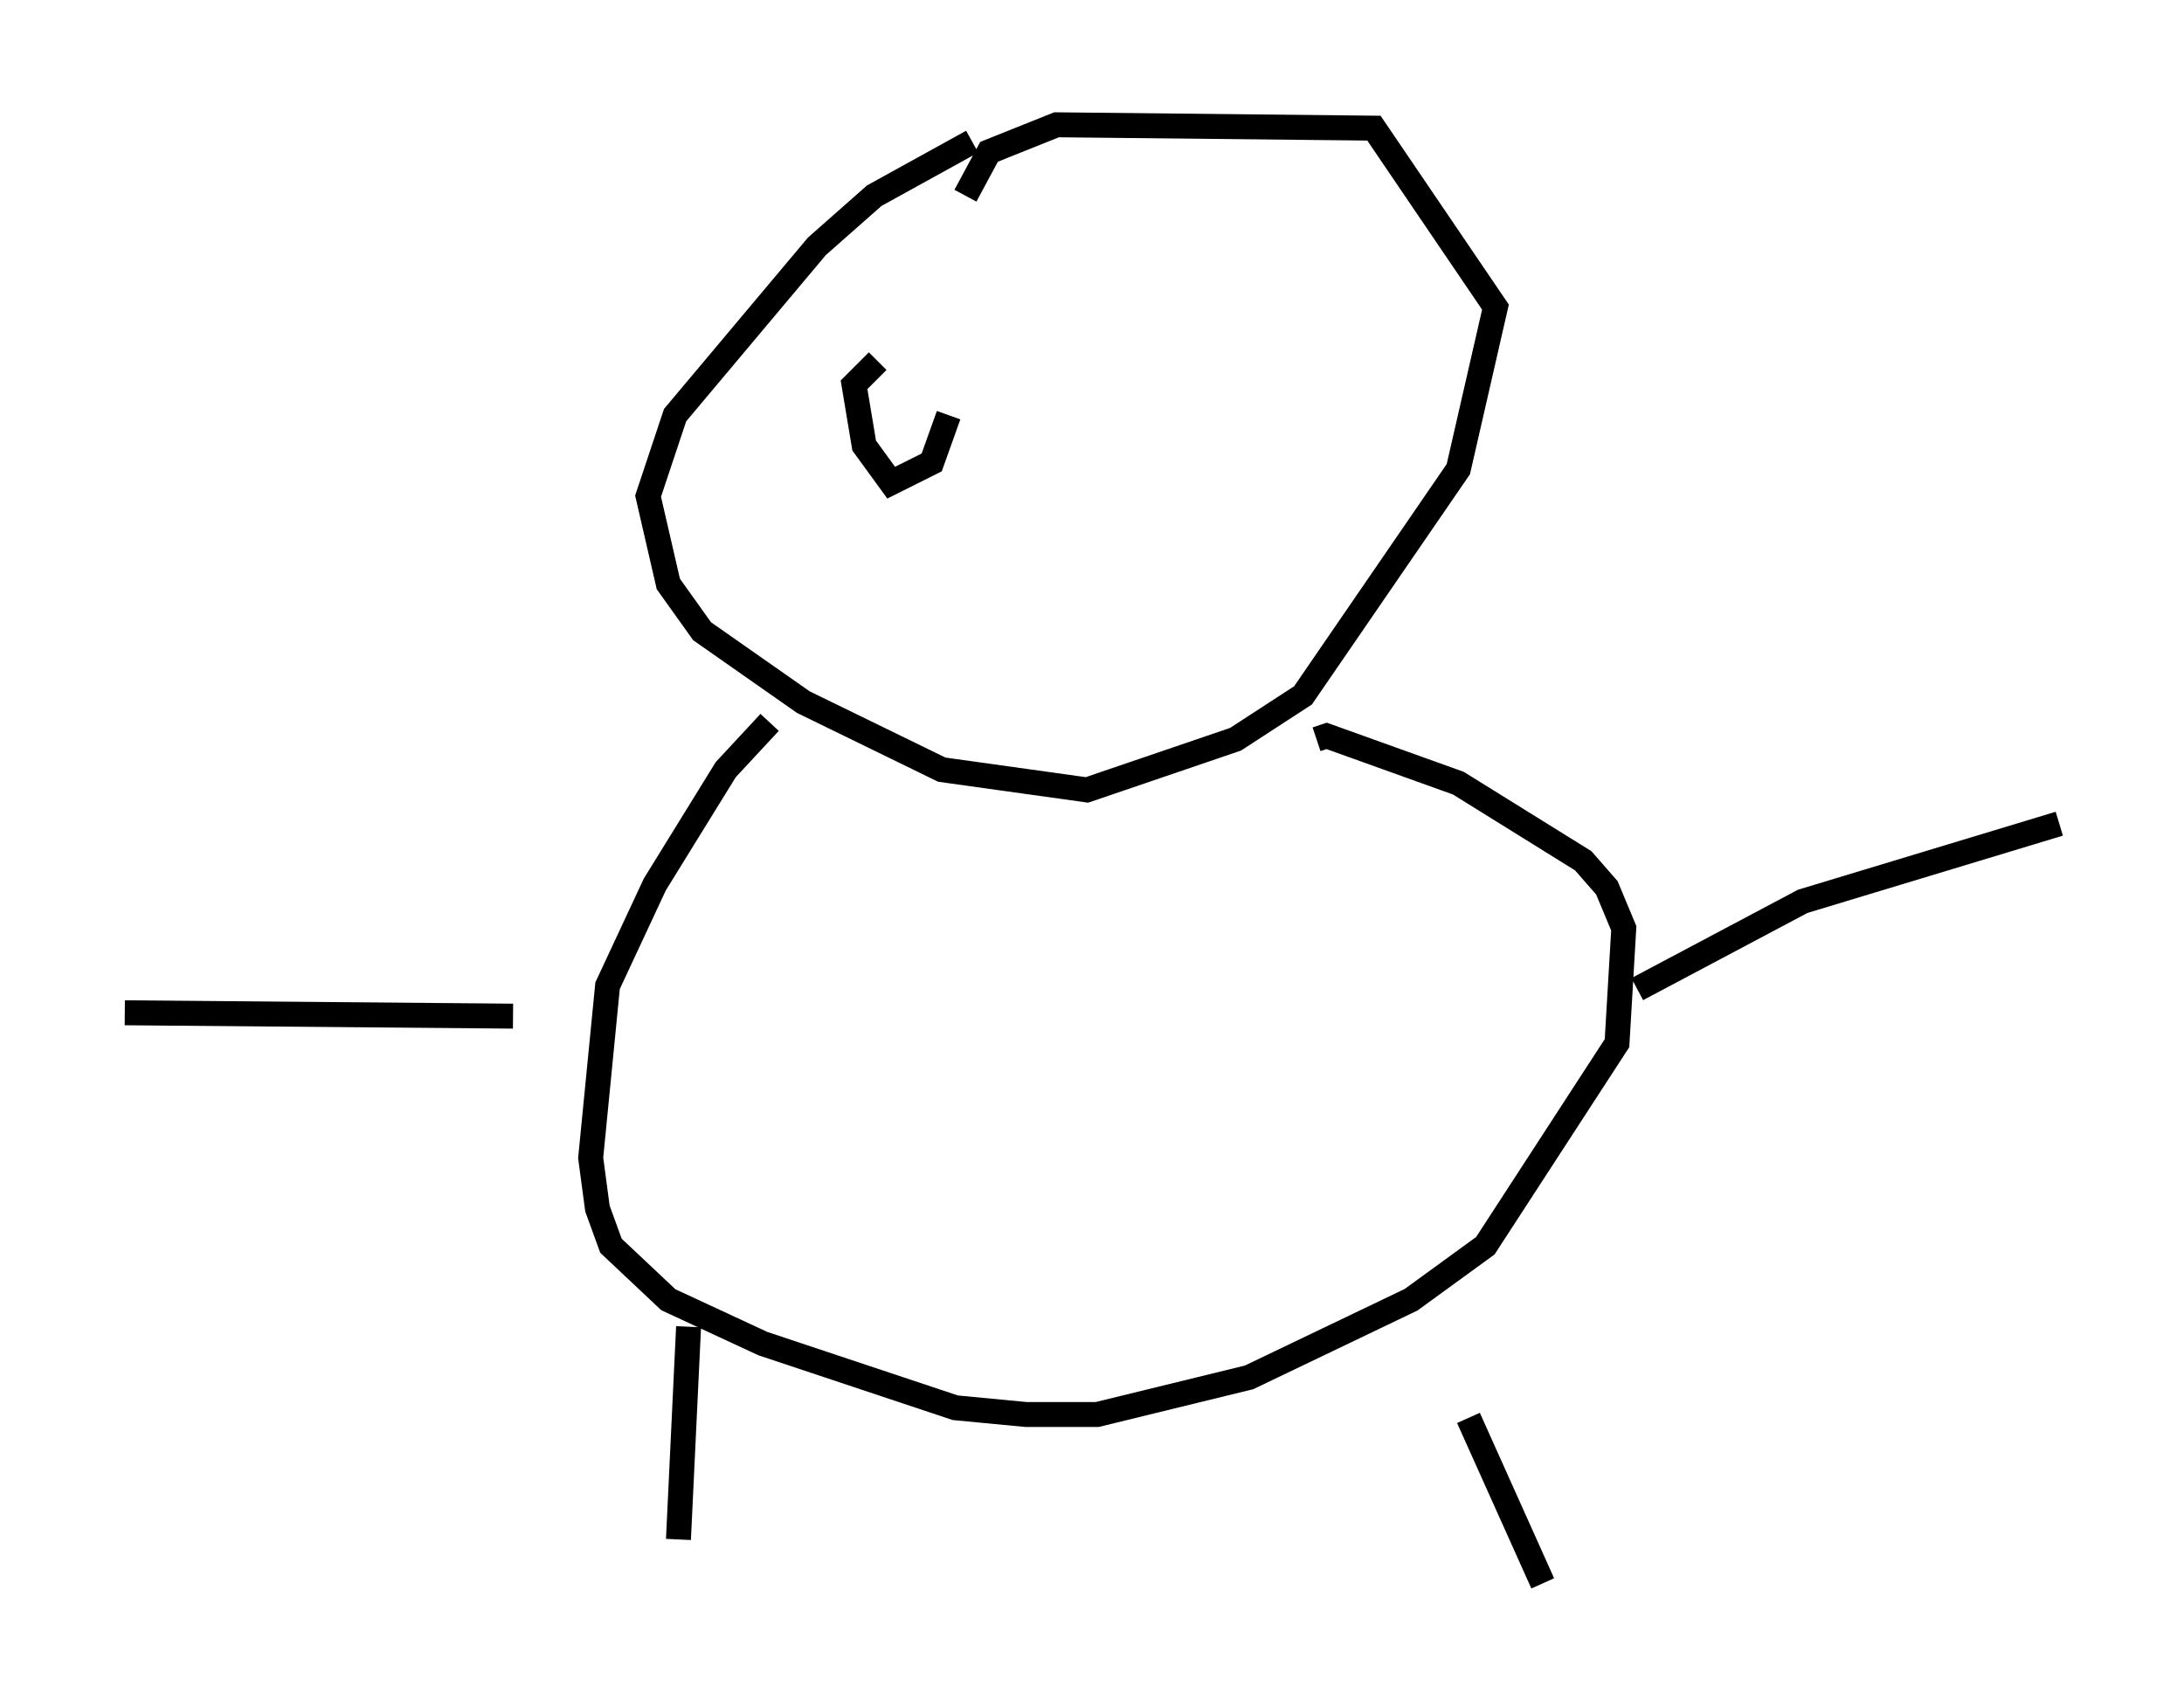 <?xml version="1.0" encoding="utf-8" ?>
<svg baseProfile="full" height="68.457" version="1.1" width="87.536" xmlns="http://www.w3.org/2000/svg" xmlns:ev="http://www.w3.org/2001/xml-events" xmlns:xlink="http://www.w3.org/1999/xlink"><defs /><rect fill="white" height="68.457" width="87.536" x="0" y="0" /><path d="M41.265, 5.677 m-2.3, 0.0 l-3.924, 2.165 -2.3, 2.03 l-5.683, 6.766 -1.083, 3.248 l0.812, 3.518 1.353, 1.894 l4.059, 2.842 5.548, 2.706 l5.819, 0.812 5.954, -2.03 l2.706, -1.759 6.225, -9.066 l1.488, -6.495 -4.871, -7.172 l-12.72, -0.135 -2.706, 1.083 l-0.947, 1.759 m-7.848, 21.109 l-1.759, 1.894 -2.842, 4.601 l-1.894, 4.059 -0.677, 6.901 l0.271, 2.03 0.541, 1.488 l2.3, 2.165 3.789, 1.759 l7.713, 2.571 2.842, 0.271 l2.842, 0.0 6.089, -1.488 l6.495, -3.112 2.977, -2.165 l5.277, -8.119 0.271, -4.601 l-0.677, -1.624 -0.947, -1.083 l-5.007, -3.112 -5.277, -1.894 l-0.406, 0.135 m-25.169, 23.545 l-0.406, 8.525 m31.664, -4.871 l2.977, 6.631 m3.789, -23.816 l6.631, -3.518 10.284, -3.112 m-61.975, 7.713 l-15.561, -0.135 m30.176, -26.116 l-0.947, 0.947 0.406, 2.436 l1.083, 1.488 1.624, -0.812 l0.677, -1.894 " fill="none" stroke="black" stroke-width="1" /></svg>